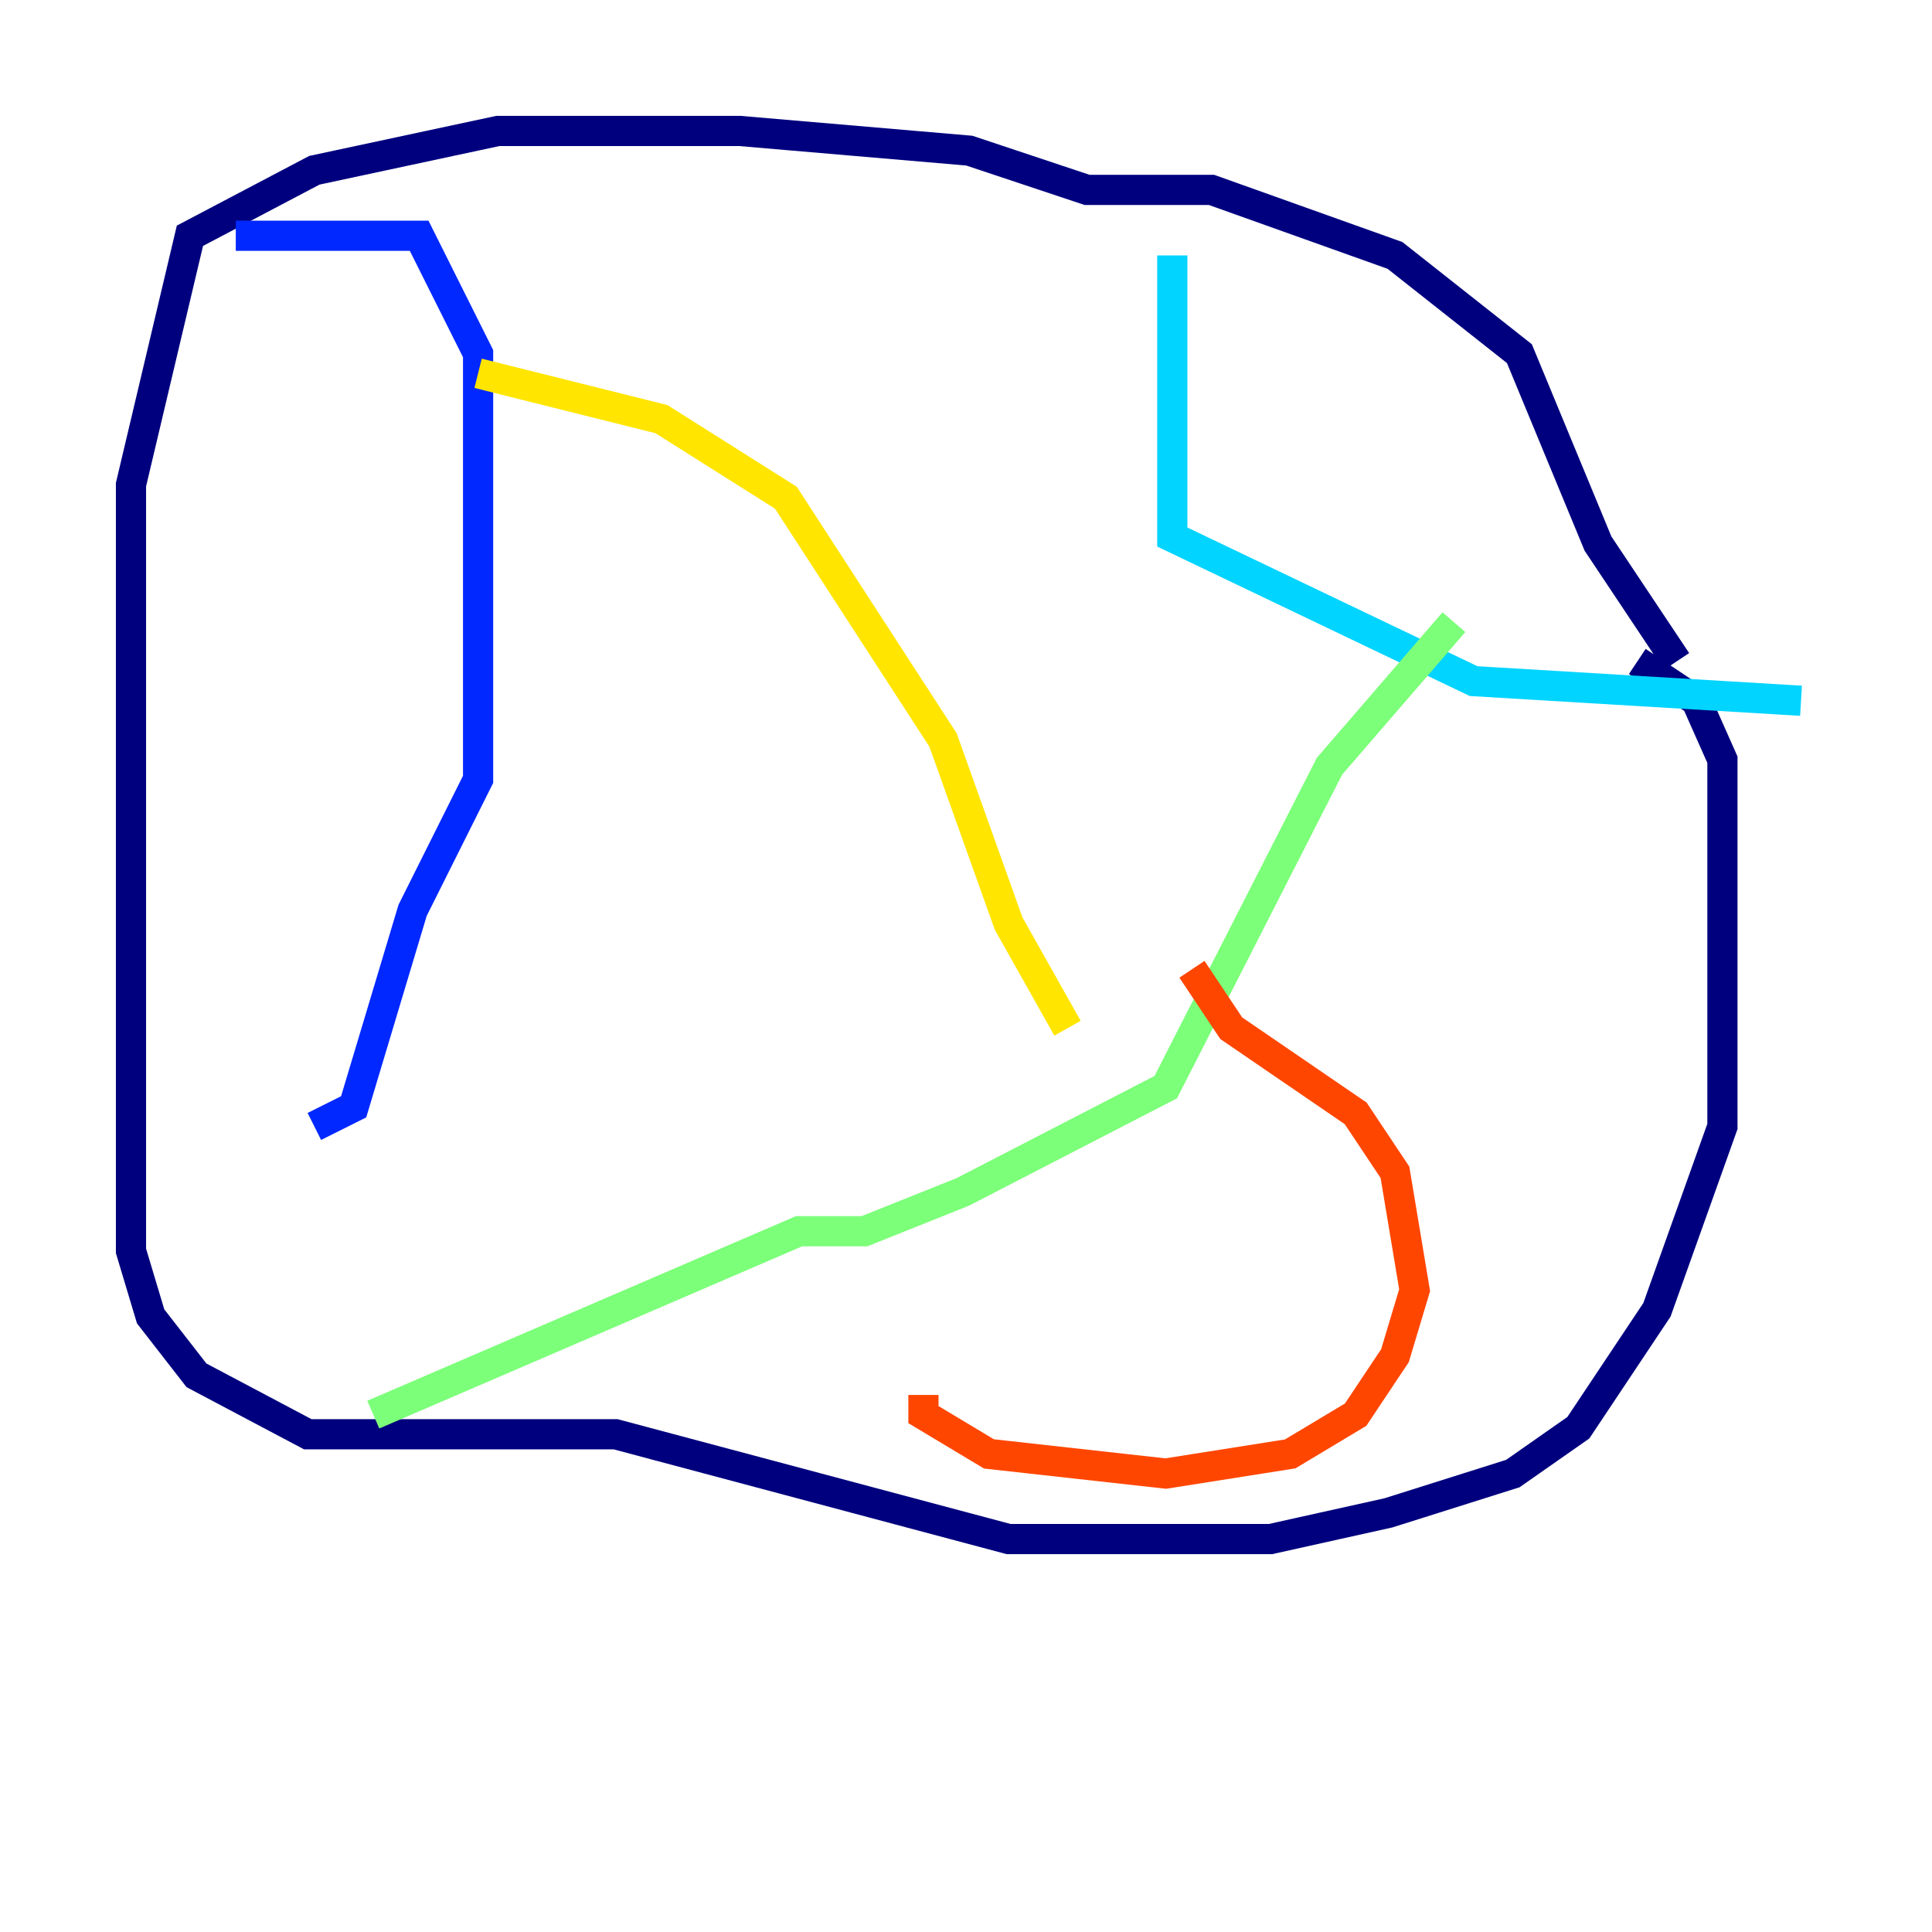 <?xml version="1.0" encoding="utf-8" ?>
<svg baseProfile="tiny" height="128" version="1.2" viewBox="0,0,128,128" width="128" xmlns="http://www.w3.org/2000/svg" xmlns:ev="http://www.w3.org/2001/xml-events" xmlns:xlink="http://www.w3.org/1999/xlink"><defs /><polyline fill="none" points="111.078,43.824 105.871,36.014 100.664,23.43 92.42,16.922 80.271,12.583 72.027,12.583 64.217,9.98 49.031,8.678 32.976,8.678 20.827,11.281 12.583,15.62 8.678,32.108 8.678,82.875 9.98,87.214 13.017,91.119 20.393,95.024 40.786,95.024 66.82,101.966 84.176,101.966 91.986,100.231 100.231,97.627 104.57,94.59 109.776,86.78 114.115,74.63 114.115,50.332 112.38,46.427 108.475,43.824" stroke="#00007f" stroke-width="2" /><polyline fill="none" points="15.62,15.62 27.77,15.62 31.675,23.43 31.675,51.634 27.336,60.312 23.43,73.329 20.827,74.63" stroke="#0028ff" stroke-width="2" /><polyline fill="none" points="77.668,16.922 77.668,35.58 97.627,45.125 119.322,46.427" stroke="#00d4ff" stroke-width="2" /><polyline fill="none" points="96.325,41.22 88.081,50.766 77.234,72.027 63.783,78.969 57.275,81.573 52.936,81.573 24.732,93.722" stroke="#7cff79" stroke-width="2" /><polyline fill="none" points="31.675,24.732 43.824,27.77 52.068,32.976 62.481,49.031 66.82,61.18 70.725,68.122" stroke="#ffe500" stroke-width="2" /><polyline fill="none" points="78.969,64.217 81.573,68.122 89.817,73.763 92.42,77.668 93.722,85.478 92.42,89.817 89.817,93.722 85.478,96.325 77.234,97.627 65.519,96.325 61.18,93.722 61.18,92.42" stroke="#ff4600" stroke-width="2" /><polyline fill="none" points="61.18,92.42 61.18,92.42" stroke="#7f0000" stroke-width="2" /></svg>